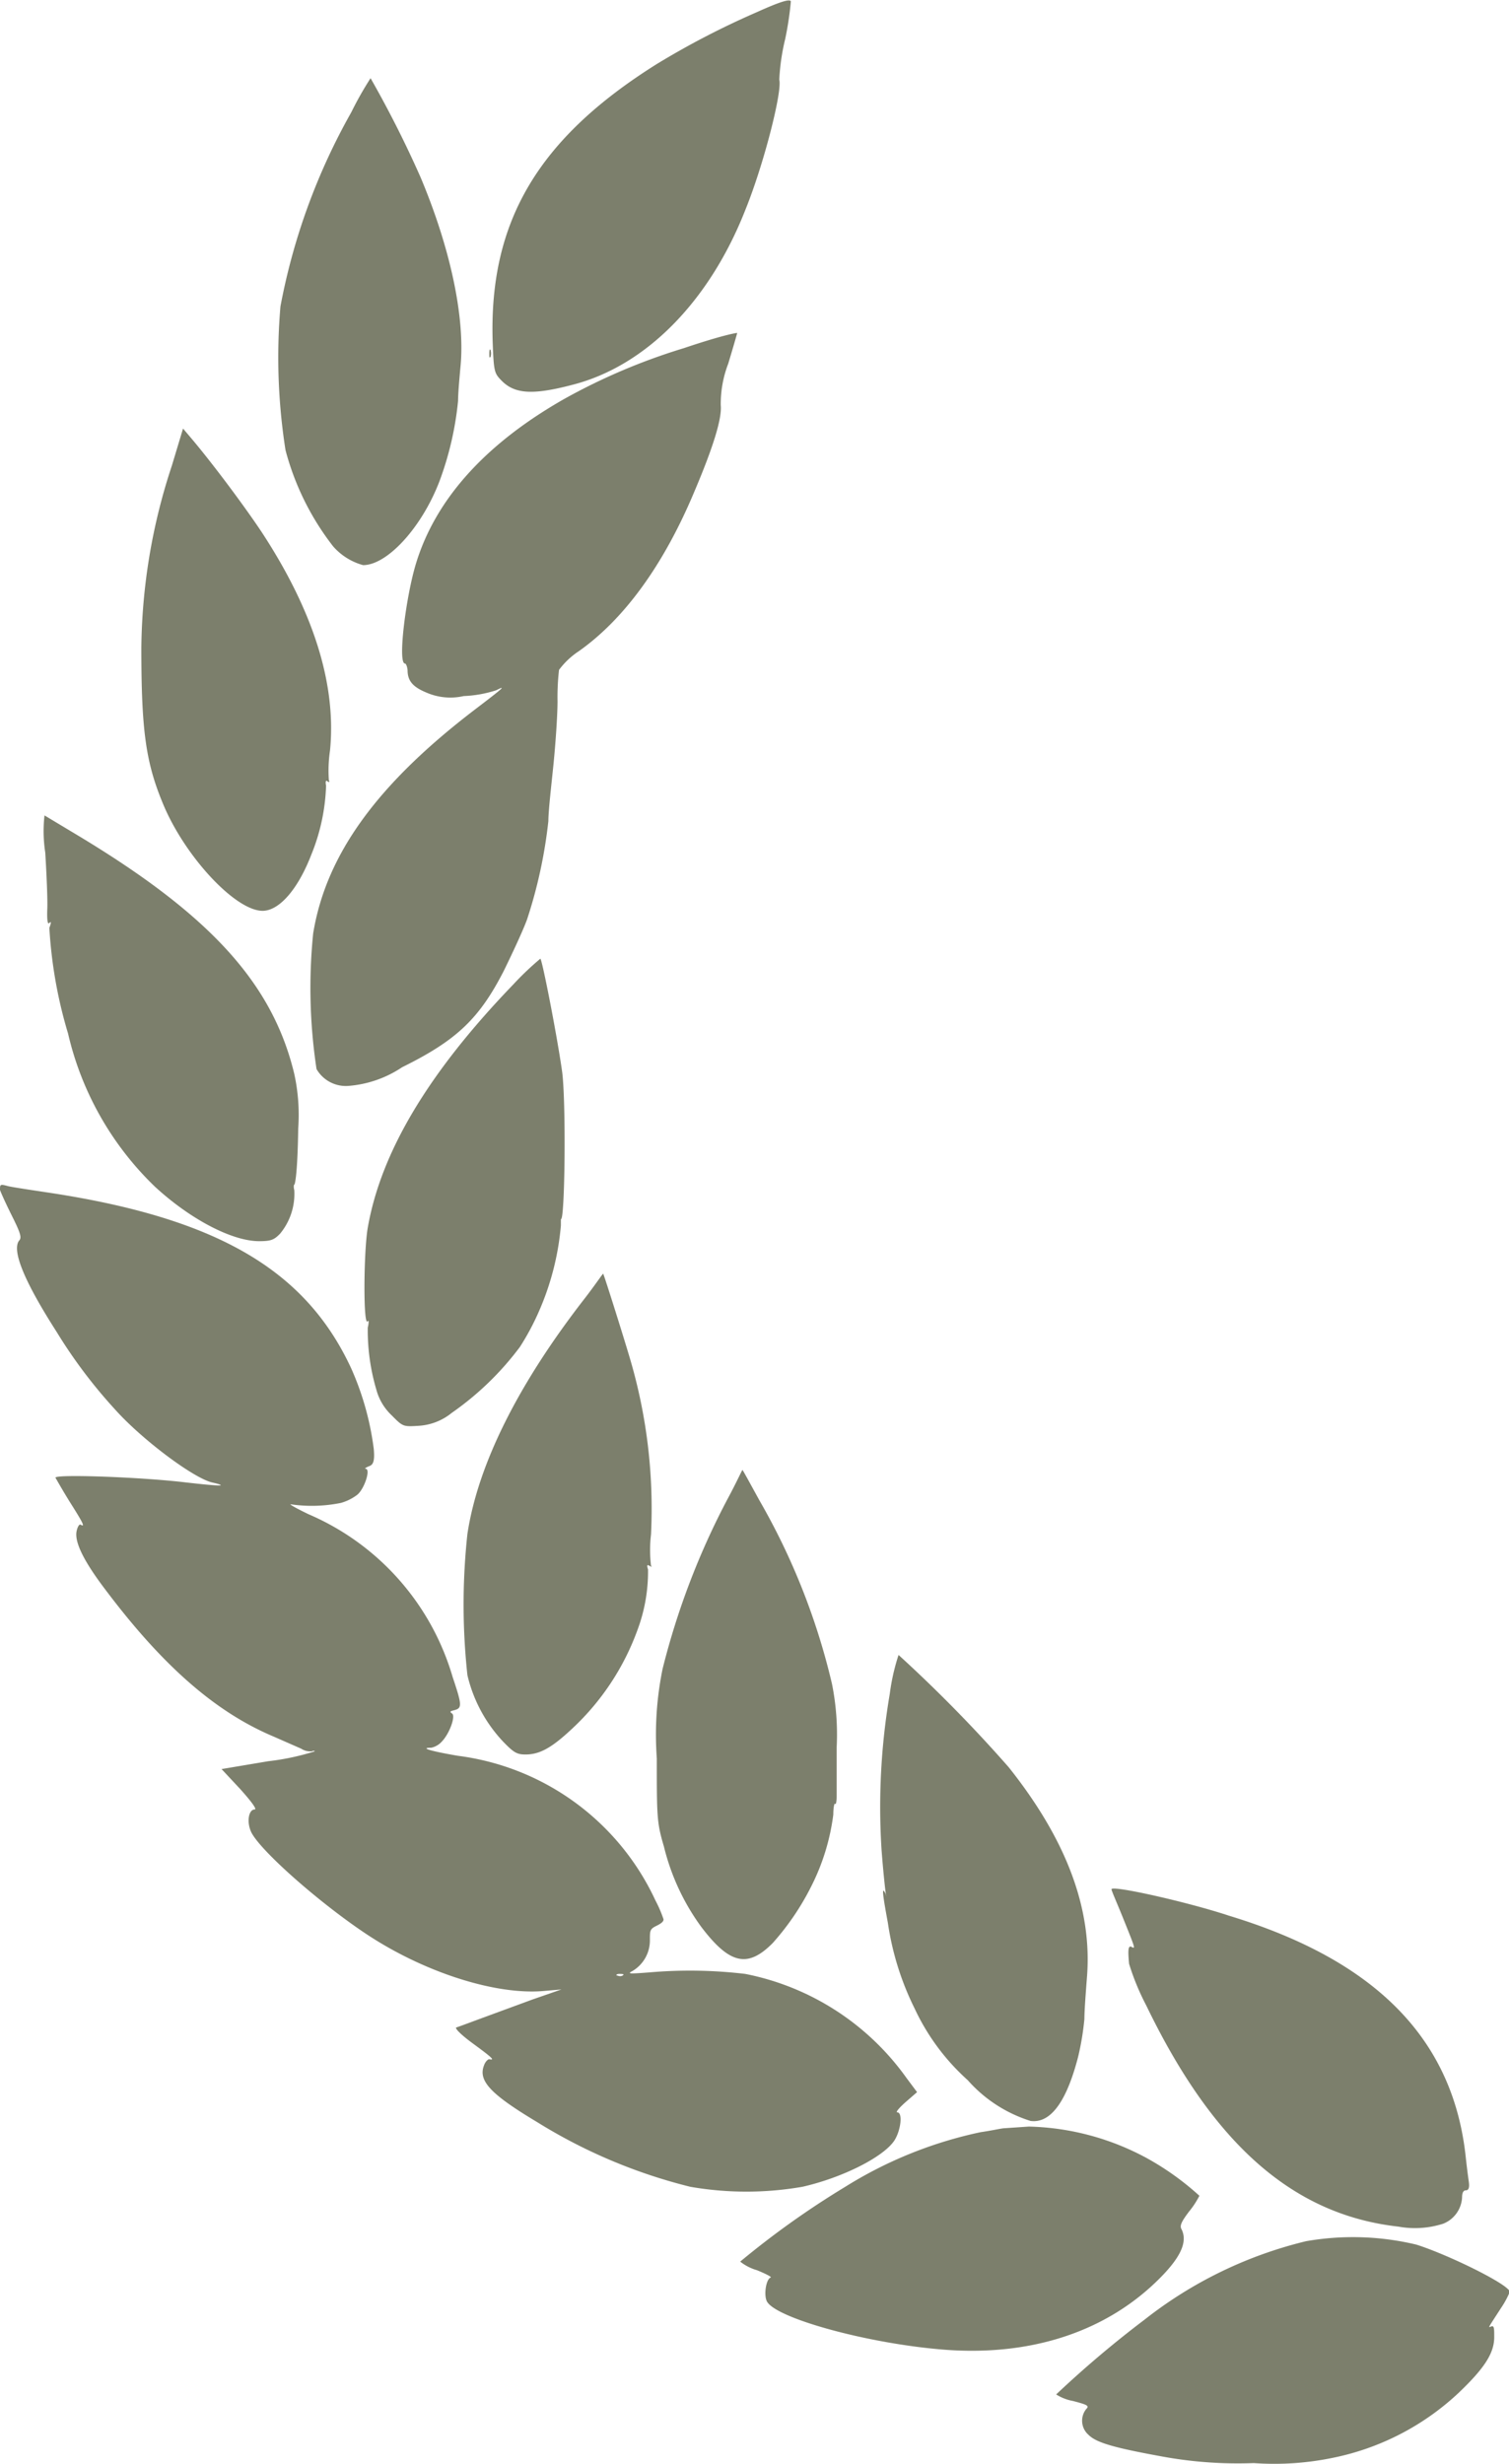 <svg xmlns="http://www.w3.org/2000/svg" viewBox="0 0 80.71 131.71" width="10%" height="100%"><defs><style>.cls-1{fill:#7c7f6c;}</style></defs><title>leftleaf</title><g id="Layer_2" data-name="Layer 2"><g id="Layer_1-2" data-name="Layer 1"><path class="cls-1" d="M40.48.65a44.07,44.07,0,0,0-5.33,2.76c-6.39,4-9,8.45-8.8,14.85.06,1.57.08,1.68.45,2.06.71.75,1.69.81,3.82.25,3.92-1,7.31-4.45,9.23-9.31,1-2.45,2-6.39,1.83-7A11.62,11.62,0,0,1,42,2.07a17.27,17.27,0,0,0,.3-2C42.23-.08,41.59.15,40.48.65Z"/><path class="cls-1" d="M18.79,6A33.75,33.75,0,0,0,15,16.38a32,32,0,0,0,.27,7.68,14.3,14.3,0,0,0,2.55,5.15,3.28,3.28,0,0,0,1.6,1c1.29,0,3.13-2,4.08-4.47a17,17,0,0,0,1-4.31c0-.41.08-1.29.14-1.94.22-2.59-.56-6.24-2.14-10a57.91,57.91,0,0,0-2.68-5.31A18.13,18.13,0,0,0,18.79,6Z"/><path class="cls-1" d="M36.58,18.61a32.61,32.61,0,0,0-6.39,2.71c-4.19,2.38-6.87,5.33-7.93,8.77-.55,1.78-1,5.38-.6,5.38.05,0,.12.15.14.36,0,.58.3.9,1,1.19a3.21,3.21,0,0,0,2,.19,6.49,6.49,0,0,0,1.74-.31c.55-.28.41-.15-1.1,1-5.25,4-8,7.77-8.69,12a28.93,28.93,0,0,0,.18,7.25,1.81,1.81,0,0,0,1.7.9,6,6,0,0,0,2.88-1c2.92-1.44,4.13-2.6,5.44-5.16.49-1,1.05-2.21,1.24-2.74a25.68,25.68,0,0,0,1.14-5.26c0-.55.16-1.91.27-3s.22-2.64.22-3.41a12.61,12.61,0,0,1,.08-1.67,4.18,4.18,0,0,1,1.06-1c2.42-1.71,4.51-4.58,6.14-8.44,1.05-2.46,1.52-4,1.45-4.7a6,6,0,0,1,.4-2.23c.27-.89.48-1.63.48-1.64S38.78,17.87,36.58,18.61Z"/><path class="cls-1" d="M26.17,18.9c0,.19,0,.26.07.17a.69.69,0,0,0,0-.35C26.2,18.63,26.17,18.7,26.17,18.9Z"/><path class="cls-1" d="M9.19,24.9a31.82,31.82,0,0,0-1.63,9.73c0,4.41.23,6.13,1.18,8.39,1.16,2.77,3.84,5.66,5.3,5.67.9,0,1.9-1.16,2.61-3A10.61,10.61,0,0,0,17.44,42c-.05-.24,0-.31.08-.23s.13,0,.07-.05a7.28,7.28,0,0,1,.06-1.59C18,36.63,16.8,32.72,14,28.45c-.91-1.37-2.67-3.73-3.82-5.08l-.39-.46Z"/><path class="cls-1" d="M2.42,45.57c.07,1.14.13,2.51.11,3s0,.89.11.77.1,0,0,.26a24.36,24.36,0,0,0,1,5.65,16.54,16.54,0,0,0,4.65,8.19c1.89,1.74,4.11,2.9,5.55,2.91.64,0,.81-.06,1.14-.4a3.34,3.34,0,0,0,.76-2.33c-.06-.21,0-.35,0-.29s.17-.25.21-3a10.25,10.25,0,0,0-.21-2.92c-1.16-4.83-4.48-8.48-11.56-12.74l-1.8-1.08A7.47,7.47,0,0,0,2.42,45.57Z"/><path class="cls-1" d="M27.45,52.63c-4.52,4.69-7.07,8.94-7.78,13-.22,1.25-.25,5.36,0,5,.05-.09.07.06,0,.34a11.2,11.2,0,0,0,.46,3.32,2.92,2.92,0,0,0,.83,1.38c.59.6.61.6,1.43.55a3.09,3.09,0,0,0,1.77-.69A15.84,15.84,0,0,0,27.81,72a13.59,13.59,0,0,0,1.06-2A14.49,14.49,0,0,0,30,65.51c0-.23,0-.38,0-.34.22.14.28-6.42.06-7.92-.27-1.91-1.07-6-1.16-6A15.9,15.9,0,0,0,27.45,52.63Z"/><path class="cls-1" d="M0,63.61c.06.18.35.81.65,1.41.44.88.52,1.14.38,1.29-.42.51.26,2.18,2,4.89a26.75,26.75,0,0,0,3.1,4.12c1.44,1.62,4.22,3.7,5.22,3.93s.29.19-1.38,0c-2.38-.29-7.12-.46-7-.25s.38.67.77,1.3c.71,1.12.82,1.35.58,1.21-.07-.06-.17.1-.22.33-.13.57.36,1.59,1.53,3.13,3.07,4.08,5.89,6.55,9,7.86l1.48.65a.89.89,0,0,0,.58.14c.09-.06.15,0,.15,0a13.09,13.09,0,0,1-2.49.53l-2.5.42,1,1.07c.6.67.91,1.09.77,1.09-.31,0-.43.62-.21,1.15.36.91,3.53,3.73,6.11,5.46,3.12,2.09,7,3.33,9.59,3.09l.92-.08-1.53.53-2.72,1c-.65.24-1.26.47-1.37.5s.23.38.87.85c1.05.77,1.21.92.89.85-.08,0-.22.14-.29.35-.3.81.36,1.52,2.83,3a28.48,28.48,0,0,0,8.21,3.47,17.5,17.5,0,0,0,6,0c2.15-.49,4.3-1.58,4.9-2.45.36-.53.48-1.53.17-1.53-.1,0,.1-.24.45-.55l.61-.53-.56-.75a13.88,13.88,0,0,0-8.63-5.57,25.1,25.1,0,0,0-5.14-.08c-1.05.08-1.19.08-.9-.07a1.9,1.9,0,0,0,.94-1.68c0-.48,0-.57.35-.74s.38-.27.38-.35a6.69,6.69,0,0,0-.43-1,13.54,13.54,0,0,0-10.57-7.74c-1.46-.25-2.06-.43-1.43-.43a1.05,1.05,0,0,0,.58-.34c.41-.43.74-1.36.54-1.49s0-.14.16-.19c.37-.11.37-.28-.13-1.76a13.62,13.62,0,0,0-7.7-8.7c-.71-.34-1.12-.58-.93-.53a7.79,7.79,0,0,0,2.66-.08,2.6,2.6,0,0,0,.85-.42c.39-.29.75-1.39.47-1.4-.08,0,0-.07.18-.14s.32-.18.25-.93a15.27,15.27,0,0,0-1.21-4.31c-2.43-5.23-7.12-8-16.08-9.37-1-.15-2-.3-2.26-.36C0,63.29,0,63.31,0,63.61Zm33.3,42a.3.3,0,0,1-.27,0c-.11,0-.07-.09.09-.09S33.39,105.53,33.34,105.57Z"/><path class="cls-1" d="M31.29,69.39C27.7,74,25.56,78.3,25,82A35,35,0,0,0,25,89.55a7.77,7.77,0,0,0,1.87,3.51c.61.64.78.73,1.24.73.76,0,1.4-.36,2.47-1.36a13.48,13.48,0,0,0,3.51-5.28,8.9,8.9,0,0,0,.57-3.25c-.07-.23-.05-.27.07-.2s.16.06.09,0a7,7,0,0,1,0-1.67,28.31,28.31,0,0,0-1.13-9.42c-.36-1.22-1.4-4.52-1.43-4.52S31.86,68.65,31.29,69.39Z"/><path class="cls-1" d="M38.92,80.12a40.3,40.3,0,0,0-3.48,9.09A17.53,17.53,0,0,0,35.13,94c0,3.12,0,3.43.38,4.71a12.14,12.14,0,0,0,2,4.3c1.52,2,2.48,2.21,3.82.86a13.87,13.87,0,0,0,2.07-3.05A11.74,11.74,0,0,0,44.57,97c0-.39.06-.64.1-.57s.08-.13.08-.46,0-1.49,0-2.56a13.77,13.77,0,0,0-.25-3.39,36.09,36.09,0,0,0-3.88-9.81c-.49-.89-.89-1.63-.91-1.63S39.37,79.29,38.92,80.12Z"/><path class="cls-1" d="M47.59,90.55a35.93,35.93,0,0,0-.44,8.33c.08,1.07.19,2.1.22,2.29s.06.31,0,.07c-.21-.42-.19-.12.12,1.56a15.19,15.19,0,0,0,1.43,4.57,11.89,11.89,0,0,0,2.84,3.83,7.45,7.45,0,0,0,3.36,2.18c1.06.14,1.92-1,2.55-3.45a14.8,14.8,0,0,0,.33-2c0-.47.08-1.49.14-2.27.28-3.63-1.1-7.31-4.19-11.19a75.59,75.59,0,0,0-5.89-6A11.19,11.19,0,0,0,47.59,90.55Z"/><path class="cls-1" d="M59.45,101c0,.08.32.79.64,1.59.62,1.54.65,1.61.44,1.49s-.2.25-.14.9a13,13,0,0,0,.92,2.23c3.59,7.43,7.86,11.19,13.49,11.82a4.94,4.94,0,0,0,2.4-.16,1.6,1.6,0,0,0,1-1.4c0-.25.07-.38.2-.38s.21-.11.16-.46-.11-.82-.16-1.28c-.66-6.33-4.8-10.55-12.66-12.94C63.51,101.67,59.39,100.75,59.45,101Z"/><path class="cls-1" d="M53.71,113.77c-.12,0-.69.13-1.26.21a22.39,22.39,0,0,0-7.24,2.92,46.4,46.4,0,0,0-5.62,4,2.61,2.61,0,0,0,.9.46c.49.2.81.37.73.39-.25.09-.38.94-.2,1.28.48.88,5.17,2.19,9.16,2.55,4.83.45,9-.89,11.91-3.85,1.08-1.1,1.44-1.91,1.1-2.57-.1-.18,0-.4.41-.94a4.62,4.62,0,0,0,.55-.84,14.72,14.72,0,0,0-2.79-2,13.91,13.91,0,0,0-6.33-1.7Z"/><path class="cls-1" d="M69.85,119.81A22.5,22.5,0,0,0,61.22,124a56.84,56.84,0,0,0-4.73,4,2.51,2.51,0,0,0,.9.35c.8.21.88.26.7.44a1,1,0,0,0,.13,1.37c.41.41,1.32.68,3.84,1.14a22.36,22.36,0,0,0,5,.37,15.47,15.47,0,0,0,4.27-.29A13.84,13.84,0,0,0,78,127.93c1.42-1.35,1.92-2.15,1.92-3,0-.46,0-.63-.17-.56s-.17.1.54-1a4.81,4.81,0,0,0,.46-.85c0-.38-3.31-2-5-2.53A14.57,14.57,0,0,0,69.85,119.81Z"/></g></g></svg>